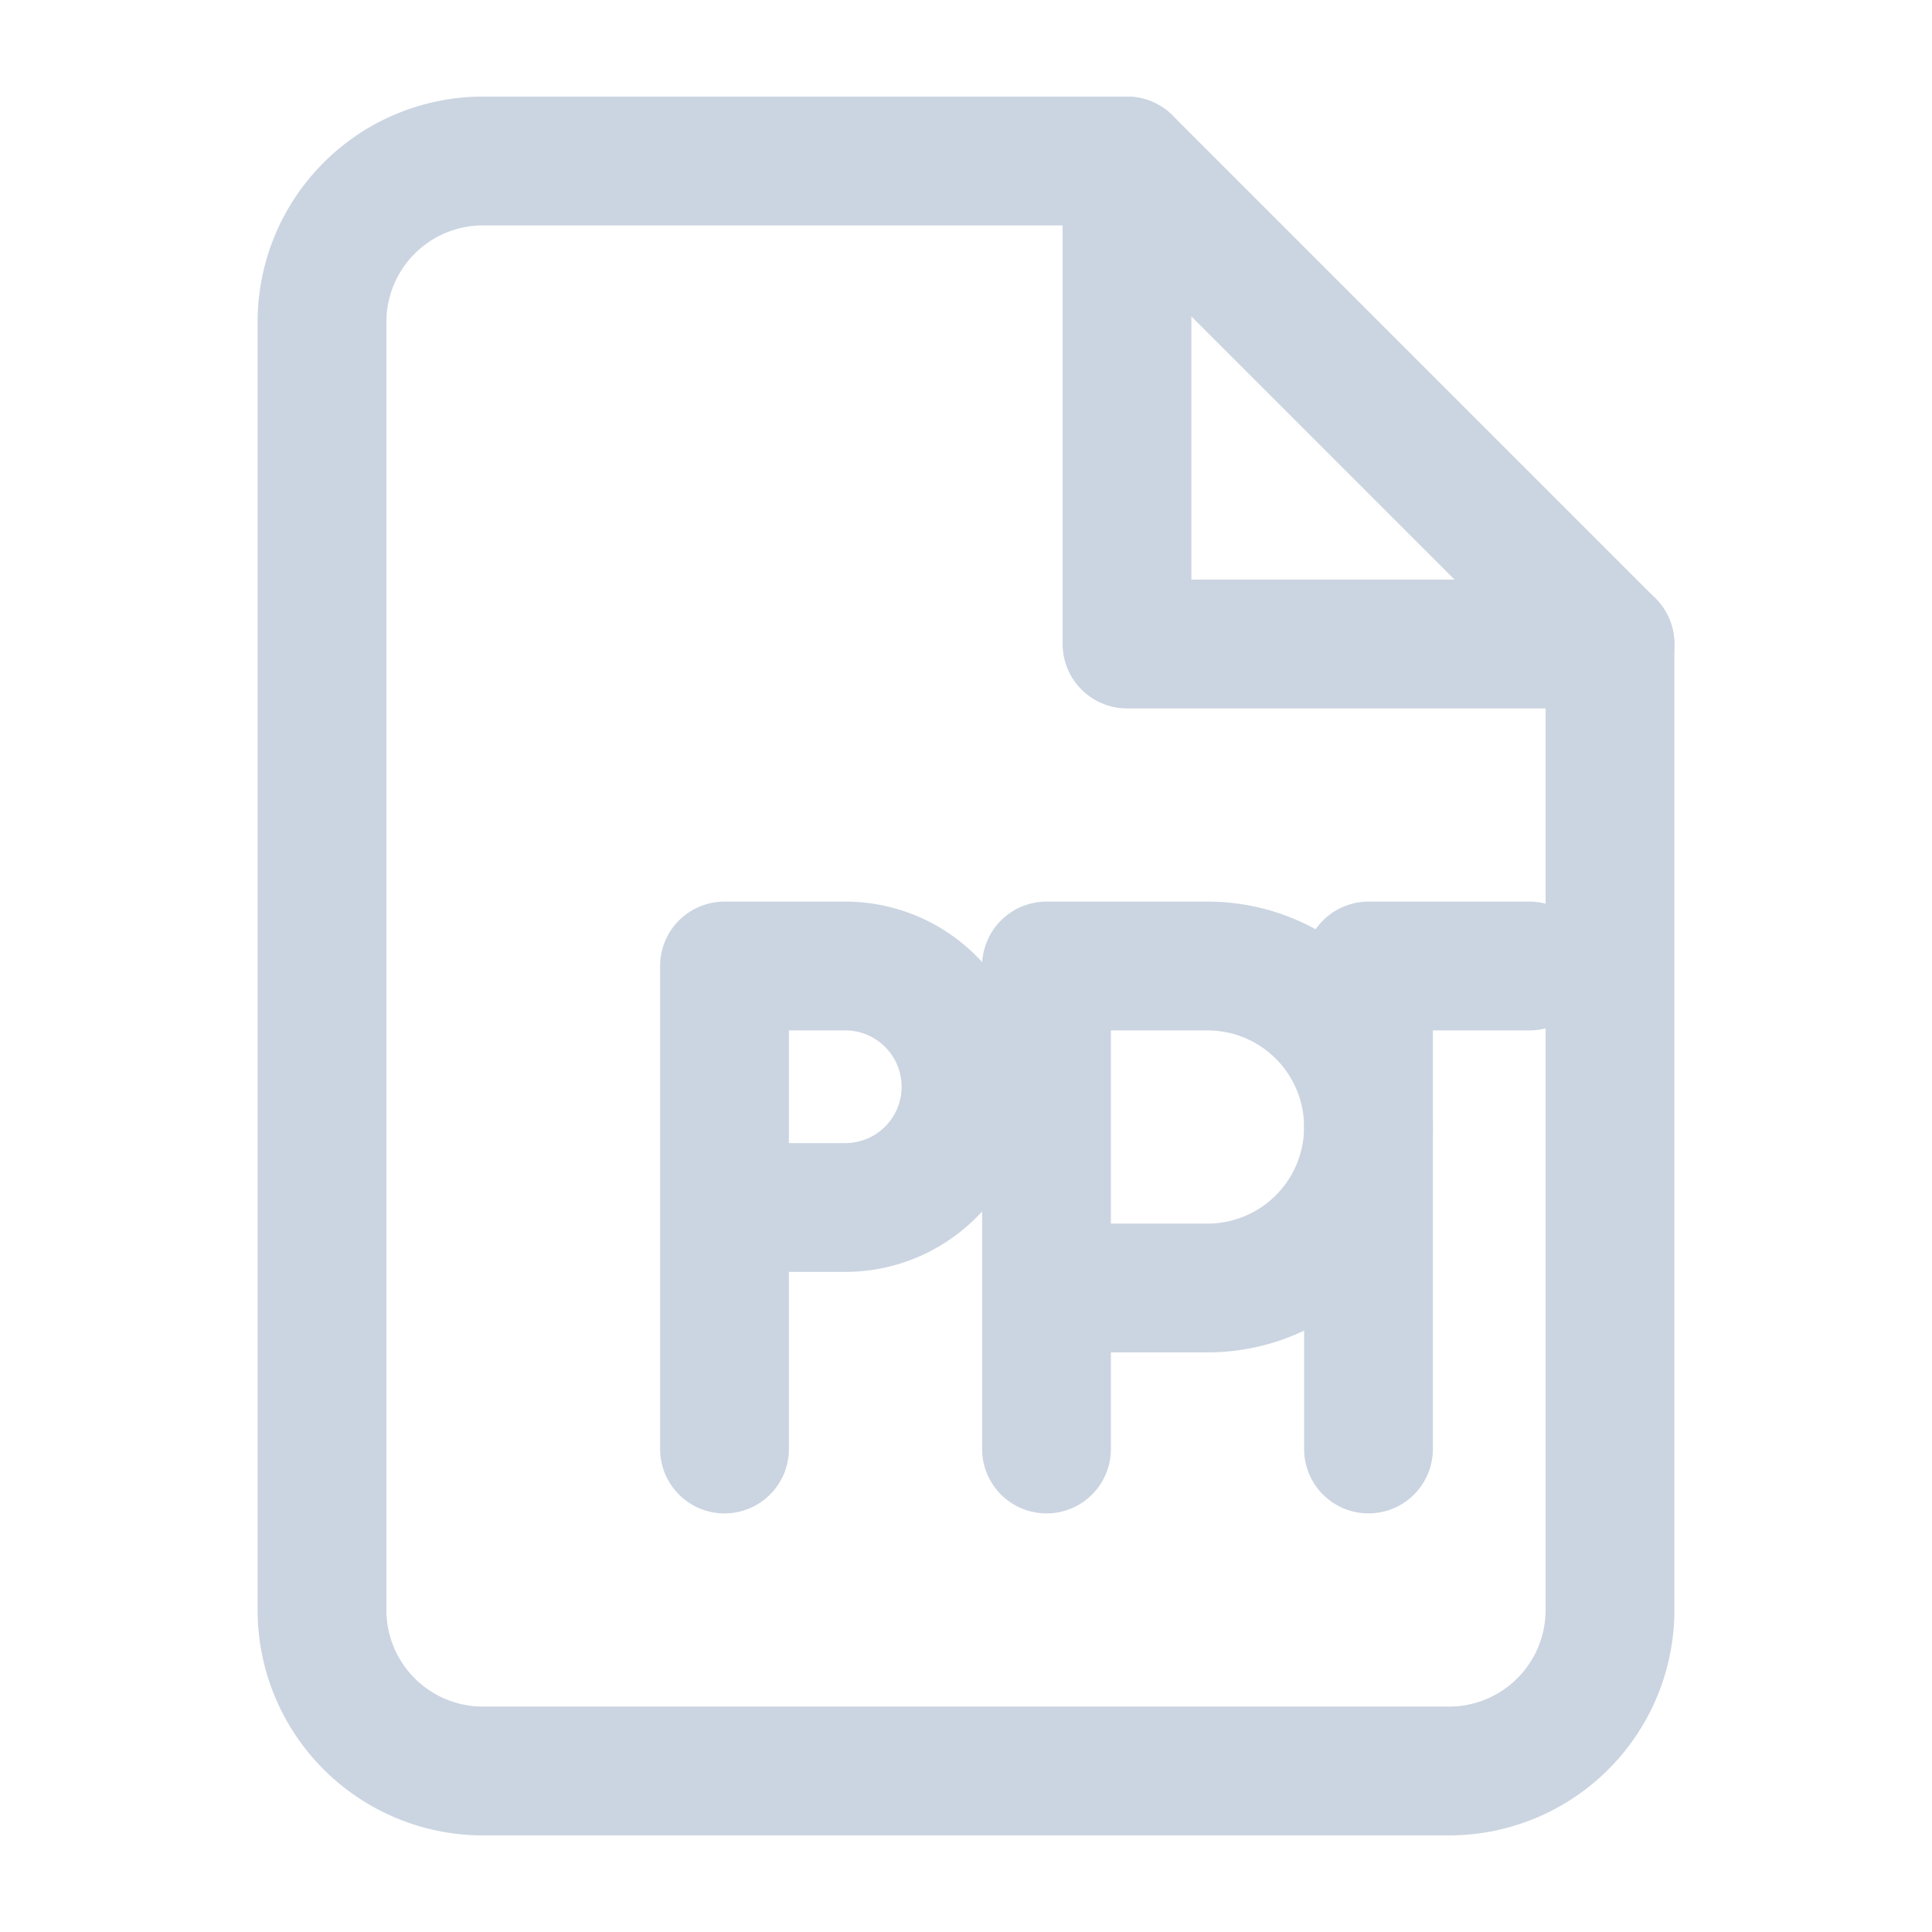 <svg xmlns="http://www.w3.org/2000/svg" width="18" height="18" viewBox="0 0 24 24" fill="none" stroke="#cbd5e1" stroke-width="1.6" stroke-linecap="round" stroke-linejoin="round">
  <path d="M14 2H6a2 2 0 0 0-2 2v16a2 2 0 0 0 2 2h12a2 2 0 0 0 2-2V8z"/>
  <path d="M14 2v6h6"/>
  <path d="M9 15h1.5a1.5 1.5 0 0 0 0-3H9v3zm0 0v3"/>
  <path d="M13 18v-6h2a2 2 0 1 1 0 4h-2"/>
  <path d="M19 12h-2v6"/>
</svg>

